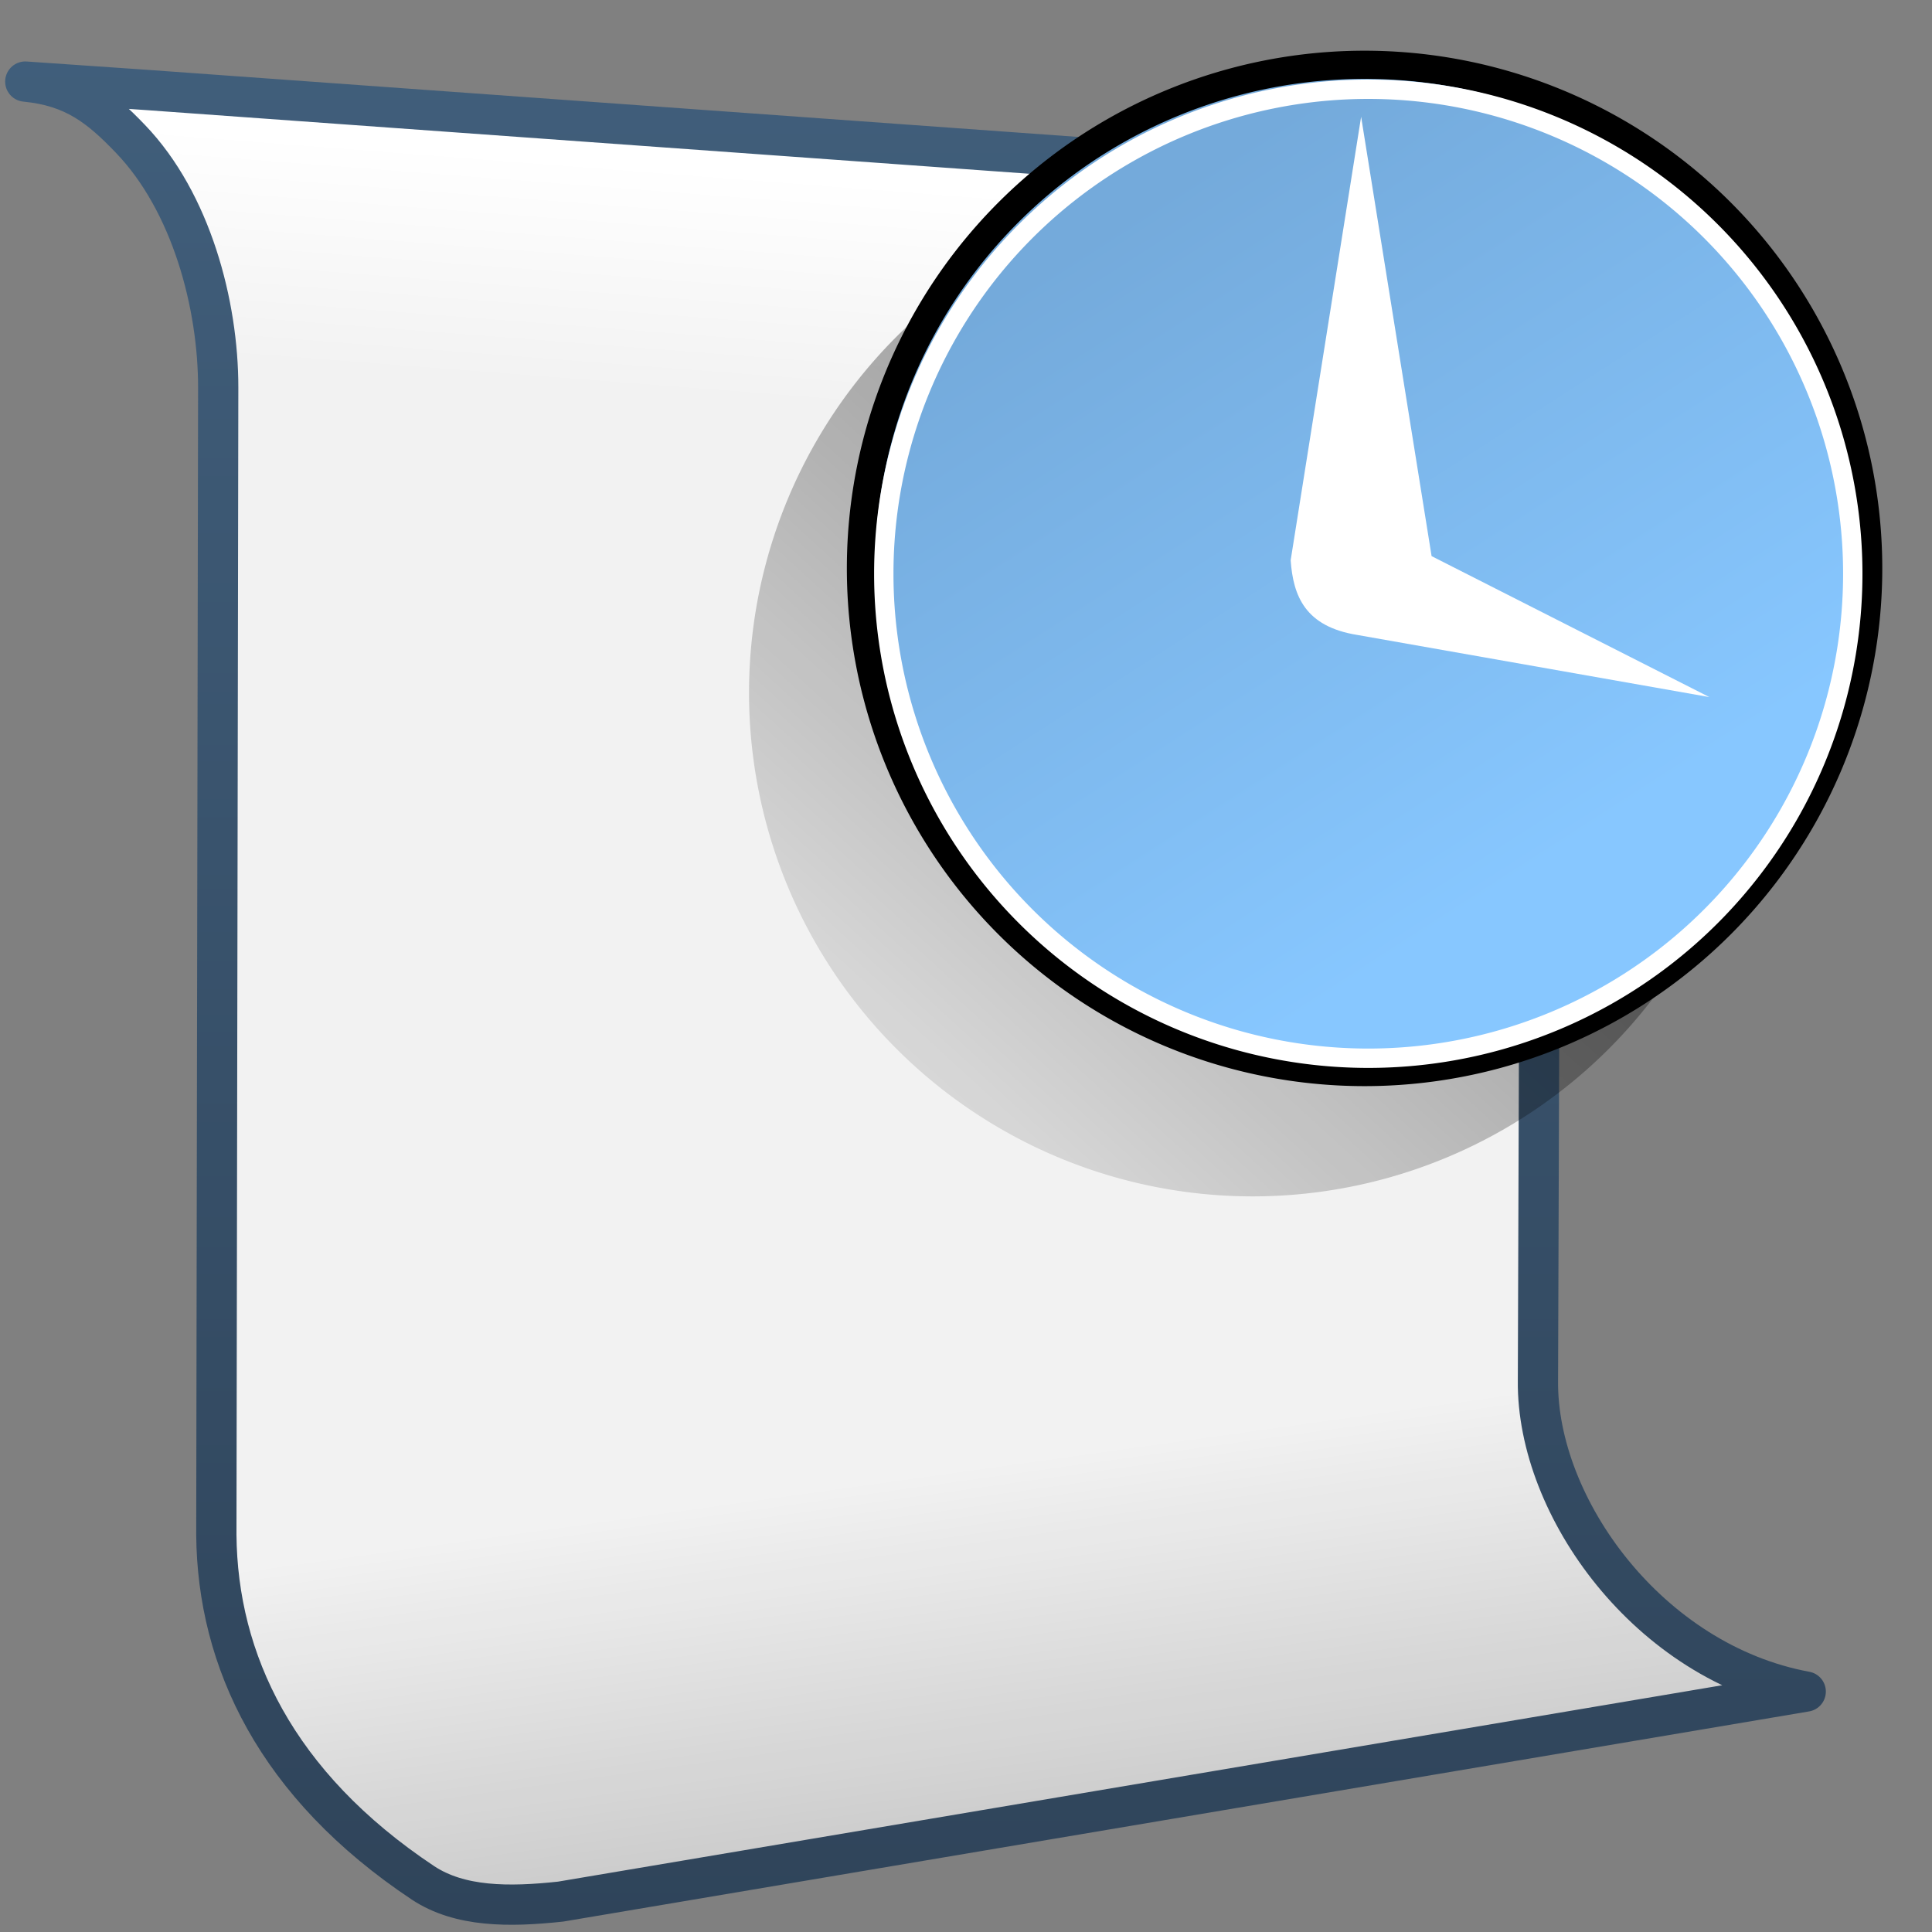 <?xml version="1.0" encoding="UTF-8" standalone="no"?>
<!-- Created with Inkscape (http://www.inkscape.org/) -->
<svg
   xmlns:dc="http://purl.org/dc/elements/1.1/"
   xmlns:cc="http://creativecommons.org/ns#"
   xmlns:rdf="http://www.w3.org/1999/02/22-rdf-syntax-ns#"
   xmlns:svg="http://www.w3.org/2000/svg"
   xmlns="http://www.w3.org/2000/svg"
   xmlns:xlink="http://www.w3.org/1999/xlink"
   xmlns:sodipodi="http://sodipodi.sourceforge.net/DTD/sodipodi-0.dtd"
   xmlns:inkscape="http://www.inkscape.org/namespaces/inkscape"
   width="128"
   height="128"
   id="svg2"
   sodipodi:version="0.32"
   inkscape:version="0.46"
   version="1.0"
   sodipodi:docname="gnome-image-loading.svg"
   inkscape:output_extension="org.inkscape.output.svg.inkscape">
  <rect width="100%" height="100%" fill="#808080" stroke="none"/>
  <defs
     id="defs4">
    <linearGradient
       inkscape:collect="always"
       xlink:href="#linearGradient5362"
       id="linearGradient14088"
       gradientUnits="userSpaceOnUse"
       x1="504.92"
       y1="635.446"
       x2="504.482"
       y2="641.102"
       gradientTransform="matrix(2.667,0,0,2.667,-1293.838,-1683.122)" />
    <linearGradient
       inkscape:collect="always"
       xlink:href="#linearGradient5344"
       id="linearGradient14090"
       gradientUnits="userSpaceOnUse"
       x1="519.313"
       y1="723.67"
       x2="511.427"
       y2="667.208"
       gradientTransform="matrix(2.667,0,0,2.667,-1293.838,-1683.122)" />
    <linearGradient
       inkscape:collect="always"
       xlink:href="#linearGradient9863"
       id="linearGradient14092"
       gradientUnits="userSpaceOnUse"
       gradientTransform="matrix(2.667,0,0,2.667,-2413.838,-1096.622)"
       x1="927.935"
       y1="459.109"
       x2="927.935"
       y2="410.981" />
    <linearGradient
       inkscape:collect="always"
       xlink:href="#linearGradient5344"
       id="linearGradient14102"
       gradientUnits="userSpaceOnUse"
       x1="730.972"
       y1="982.933"
       x2="694.29"
       y2="1023.062" />
    <linearGradient
       inkscape:collect="always"
       xlink:href="#linearGradient5316"
       id="linearGradient14104"
       gradientUnits="userSpaceOnUse"
       x1="710.358"
       y1="1017.523"
       x2="701.444"
       y2="1003.644" />
    <linearGradient
       id="linearGradient5165-9">
      <stop
         offset="0"
         style="stop-color:#ffffff;stop-opacity:1"
         id="stop5167-6" />
      <stop
         offset="1"
         style="stop-color:#ffffff;stop-opacity:0"
         id="stop5169-7" />
    </linearGradient>
    <linearGradient
       id="linearGradient9121">
      <stop
         style="stop-color:#2f445a;stop-opacity:1"
         offset="0"
         id="stop9123" />
      <stop
         style="stop-color:#415f7c;stop-opacity:1"
         offset="1"
         id="stop9125" />
    </linearGradient>
    <linearGradient
       id="linearGradient12594">
      <stop
         id="stop12596"
         offset="0"
         style="stop-color:#e9b551;stop-opacity:1;" />
      <stop
         id="stop12598"
         offset="1"
         style="stop-color:#e9b551;stop-opacity:0;" />
    </linearGradient>
    <linearGradient
       id="linearGradient5316">
      <stop
         style="stop-color:#87c7ff;stop-opacity:1;"
         offset="0"
         id="stop5320" />
      <stop
         style="stop-color:#74aadb;stop-opacity:1;"
         offset="1"
         id="stop5322" />
    </linearGradient>
    <linearGradient
       id="linearGradient9863">
      <stop
         style="stop-color:#2f445a;stop-opacity:1;"
         offset="0"
         id="stop9865" />
      <stop
         style="stop-color:#415f7c;stop-opacity:1"
         offset="1"
         id="stop9867" />
    </linearGradient>
    <linearGradient
       id="linearGradient12336">
      <stop
         id="stop12338"
         offset="0"
         style="stop-color:#ff6e00;stop-opacity:1;" />
      <stop
         id="stop12340"
         offset="1"
         style="stop-color:#eb2600;stop-opacity:1;" />
    </linearGradient>
    <linearGradient
       id="linearGradient5362">
      <stop
         style="stop-color:#ffffff;stop-opacity:1;"
         offset="0"
         id="stop5364" />
      <stop
         style="stop-color:#ffffff;stop-opacity:0;"
         offset="1"
         id="stop5366" />
    </linearGradient>
    <linearGradient
       id="linearGradient5439">
      <stop
         style="stop-color:#ffffff;stop-opacity:1;"
         offset="0"
         id="stop5441" />
      <stop
         style="stop-color:#000000;stop-opacity:1;"
         offset="1"
         id="stop5443" />
    </linearGradient>
    <linearGradient
       inkscape:collect="always"
       xlink:href="#linearGradient5439"
       id="linearGradient13309"
       gradientUnits="userSpaceOnUse"
       x1="499.907"
       y1="953.395"
       x2="652.752"
       y2="1116.941"
       gradientTransform="matrix(2.677,0,0,2.677,-1298.677,-2514.903)" />
    <linearGradient
       inkscape:collect="always"
       id="linearGradient5398">
      <stop
         style="stop-color:#87c6ff;stop-opacity:1;"
         offset="0"
         id="stop5400" />
      <stop
         style="stop-color:#87c6ff;stop-opacity:0"
         offset="1"
         id="stop5402" />
    </linearGradient>
    <linearGradient
       inkscape:collect="always"
       xlink:href="#linearGradient5398"
       id="linearGradient13322"
       gradientUnits="userSpaceOnUse"
       x1="500.878"
       y1="948.12"
       x2="500.878"
       y2="953.175"
       gradientTransform="matrix(2.677,0,0,2.677,-1298.677,-2514.903)" />
    <linearGradient
       id="linearGradient5344">
      <stop
         style="stop-color:#000000;stop-opacity:1;"
         offset="0"
         id="stop5346" />
      <stop
         style="stop-color:#000000;stop-opacity:0;"
         offset="1"
         id="stop5348" />
    </linearGradient>
    <linearGradient
       inkscape:collect="always"
       xlink:href="#linearGradient5344"
       id="linearGradient13314"
       gradientUnits="userSpaceOnUse"
       x1="544.89"
       y1="919.058"
       x2="506.015"
       y2="969.808"
       gradientTransform="translate(-485.21,-859.439)" />
    <linearGradient
       id="linearGradient8702">
      <stop
         id="stop8704"
         offset="0"
         style="stop-color:#87c7ff;stop-opacity:1;" />
      <stop
         id="stop8706"
         offset="1"
         style="stop-color:#74aadb;stop-opacity:1;" />
    </linearGradient>
    <linearGradient
       inkscape:collect="always"
       xlink:href="#linearGradient8702"
       id="linearGradient13316"
       gradientUnits="userSpaceOnUse"
       gradientTransform="matrix(2.677,0,0,2.677,-1779.542,-994.637)"
       x1="700.131"
       y1="378.87"
       x2="707.805"
       y2="395.749" />
    <inkscape:perspective
       sodipodi:type="inkscape:persp3d"
       inkscape:vp_x="0 : 526.18109 : 1"
       inkscape:vp_y="0 : 1000 : 0"
       inkscape:vp_z="744.09448 : 526.18109 : 1"
       inkscape:persp3d-origin="372.04724 : 350.78739 : 1"
       id="perspective10" />
  </defs>
  <sodipodi:namedview
     id="base"
     pagecolor="#ffffff"
     bordercolor="#666666"
     borderopacity="1.0"
     inkscape:pageopacity="0.0"
     inkscape:pageshadow="2"
     inkscape:zoom="2.5020702"
     inkscape:cx="90.715347"
     inkscape:cy="56.696016"
     inkscape:document-units="px"
     inkscape:current-layer="layer1"
     showgrid="false"
     inkscape:showpageshadow="false"
     inkscape:window-width="1014"
     inkscape:window-height="715"
     inkscape:window-x="0"
     inkscape:window-y="6"
     showguides="true"
     inkscape:guide-bbox="true" />
  <g
     inkscape:label="Capa 1"
     inkscape:groupmode="layer"
     id="layer1">
    <path
       inkscape:export-ydpi="57.964222"
       inkscape:export-xdpi="57.964222"
       inkscape:export-filename="/home/dafeba/DCV/tallerD/bocetos/08-09-22-hastaahora.png"
       style="fill:#f2f2f2;fill-rule:evenodd;stroke:none;stroke-width:0.5;stroke-linecap:round;stroke-linejoin:round;stroke-miterlimit:4;stroke-dasharray:none;stroke-opacity:1;display:inline"
       d="M 0.791,5.483 C 10.397,6.406 14.464,17.544 14.457,25.849 L 14.333,101.851 C 14.415,111.178 19.282,120.45 31.878,127.214 L 119.634,112.238 C 109.24,110.321 101.809,100.022 101.893,91.65 L 102.103,28.819 C 102.194,20.721 96.881,12.573 87.015,11.699 L 0.791,5.483 z"
       id="path14074"
       sodipodi:nodetypes="ccccccccc" />
    <path
       inkscape:export-ydpi="57.964222"
       inkscape:export-xdpi="57.964222"
       inkscape:export-filename="/home/dafeba/DCV/tallerD/bocetos/08-09-22-hastaahora.png"
       sodipodi:nodetypes="ccccc"
       id="path14076"
       d="M 0.791,5.483 C 10.397,6.406 14.464,17.544 14.457,25.849 L 102.103,28.819 C 102.194,20.721 96.881,12.573 87.015,11.699 L 0.791,5.483 z"
       style="fill:url(#linearGradient14088);fill-rule:evenodd;stroke:none;stroke-width:0.5;stroke-linecap:round;stroke-linejoin:round;stroke-miterlimit:4;stroke-dasharray:none;stroke-opacity:1;display:inline" />
    <path
       inkscape:export-ydpi="57.964222"
       inkscape:export-xdpi="57.964222"
       inkscape:export-filename="/home/dafeba/DCV/tallerD/bocetos/08-09-22-hastaahora.png"
       sodipodi:nodetypes="ccccc"
       id="path14078"
       d="M 14.333,101.851 C 14.415,111.178 19.282,120.45 31.878,127.214 L 119.634,112.238 C 109.24,110.321 101.809,100.022 101.893,91.65 L 14.333,101.851 z"
       style="fill:url(#linearGradient14090);fill-rule:evenodd;stroke:none;stroke-width:0.5;stroke-linecap:round;stroke-linejoin:round;stroke-miterlimit:4;stroke-dasharray:none;stroke-opacity:1;display:inline" />
    <path
       sodipodi:nodetypes="cscccccccccc"
       id="path14080"
       d="M 1.675,5.405 C 4.9,5.715 6.617,7.088 8.649,9.207 C 12.669,13.399 14.462,20.166 14.457,25.682 L 14.333,101.684 C 14.406,109.994 18.277,118.26 28.027,124.747 C 30.468,126.357 33.713,126.357 37.144,125.986 L 119.634,112.071 C 109.24,110.154 101.809,99.856 101.893,91.484 L 102.103,28.652 C 102.194,20.554 96.881,12.407 87.015,11.532 L 9.831,5.968 L 1.675,5.405 z"
       style="fill:none;fill-rule:evenodd;stroke:url(#linearGradient14092);stroke-width:2.667;stroke-linecap:round;stroke-linejoin:round;stroke-miterlimit:4;stroke-dasharray:none;stroke-opacity:1;display:inline"
       inkscape:export-filename="/home/dafeba/DCV/tallerD/bocetos/08-09-22-hastaahora.png"
       inkscape:export-xdpi="57.964222"
       inkscape:export-ydpi="57.964222" />
    <path
       sodipodi:type="arc"
       style="opacity:1;fill:url(#linearGradient14102);fill-opacity:1;stroke:none;stroke-width:1;stroke-linecap:round;stroke-linejoin:round;stroke-miterlimit:4;stroke-dasharray:none;stroke-dashoffset:0;stroke-opacity:1;display:inline"
       id="path14096"
       sodipodi:cx="706.17871"
       sodipodi:cy="1011.3942"
       sodipodi:rx="10.739184"
       sodipodi:ry="10.739184"
       d="M 716.918,1011.394 A 10.739,10.739 0 1 1 695.44,1011.394 A 10.739,10.739 0 1 1 716.918,1011.394 z"
       transform="matrix(3.107,0,0,3.107,-2111.107,-3096.504)" />
    <path
       transform="matrix(3.107,0,0,3.107,-2103.692,-3104.742)"
       d="M 716.918,1011.394 A 10.739,10.739 0 1 1 695.44,1011.394 A 10.739,10.739 0 1 1 716.918,1011.394 z"
       sodipodi:ry="10.739184"
       sodipodi:rx="10.739184"
       sodipodi:cy="1011.3942"
       sodipodi:cx="706.17871"
       id="path14098"
       style="opacity:1;fill:url(#linearGradient14104);fill-opacity:1;stroke:#000000;stroke-width:0.601;stroke-linecap:round;stroke-linejoin:round;stroke-miterlimit:4;stroke-dasharray:none;stroke-dashoffset:0;stroke-opacity:1;display:inline"
       sodipodi:type="arc" />
    <path
       sodipodi:nodetypes="cccccc"
       id="path14100"
       d="M 85.51,37.119 L 90.178,7.736 L 94.847,36.845 L 113.246,46.182 L 89.904,42.063 C 86.472,41.508 85.676,39.488 85.51,37.119 z"
       style="fill:#ffffff;fill-rule:evenodd;stroke:none;stroke-width:1px;stroke-linecap:round;stroke-linejoin:round;stroke-opacity:1;display:inline" />
    <path
       sodipodi:type="arc"
       style="opacity:1;fill:none;fill-opacity:1;stroke:#ffffff;stroke-width:0.429;stroke-linecap:round;stroke-linejoin:round;stroke-miterlimit:4;stroke-dasharray:none;stroke-dashoffset:0;stroke-opacity:1;display:inline"
       id="path14110"
       sodipodi:cx="706.17871"
       sodipodi:cy="1011.3942"
       sodipodi:rx="10.739184"
       sodipodi:ry="10.739184"
       d="M 716.918,1011.394 A 10.739,10.739 0 1 1 695.44,1011.394 A 10.739,10.739 0 1 1 716.918,1011.394 z"
       transform="matrix(2.989,0,0,2.989,-2020.117,-2985.045)" />
  </g>
</svg>

